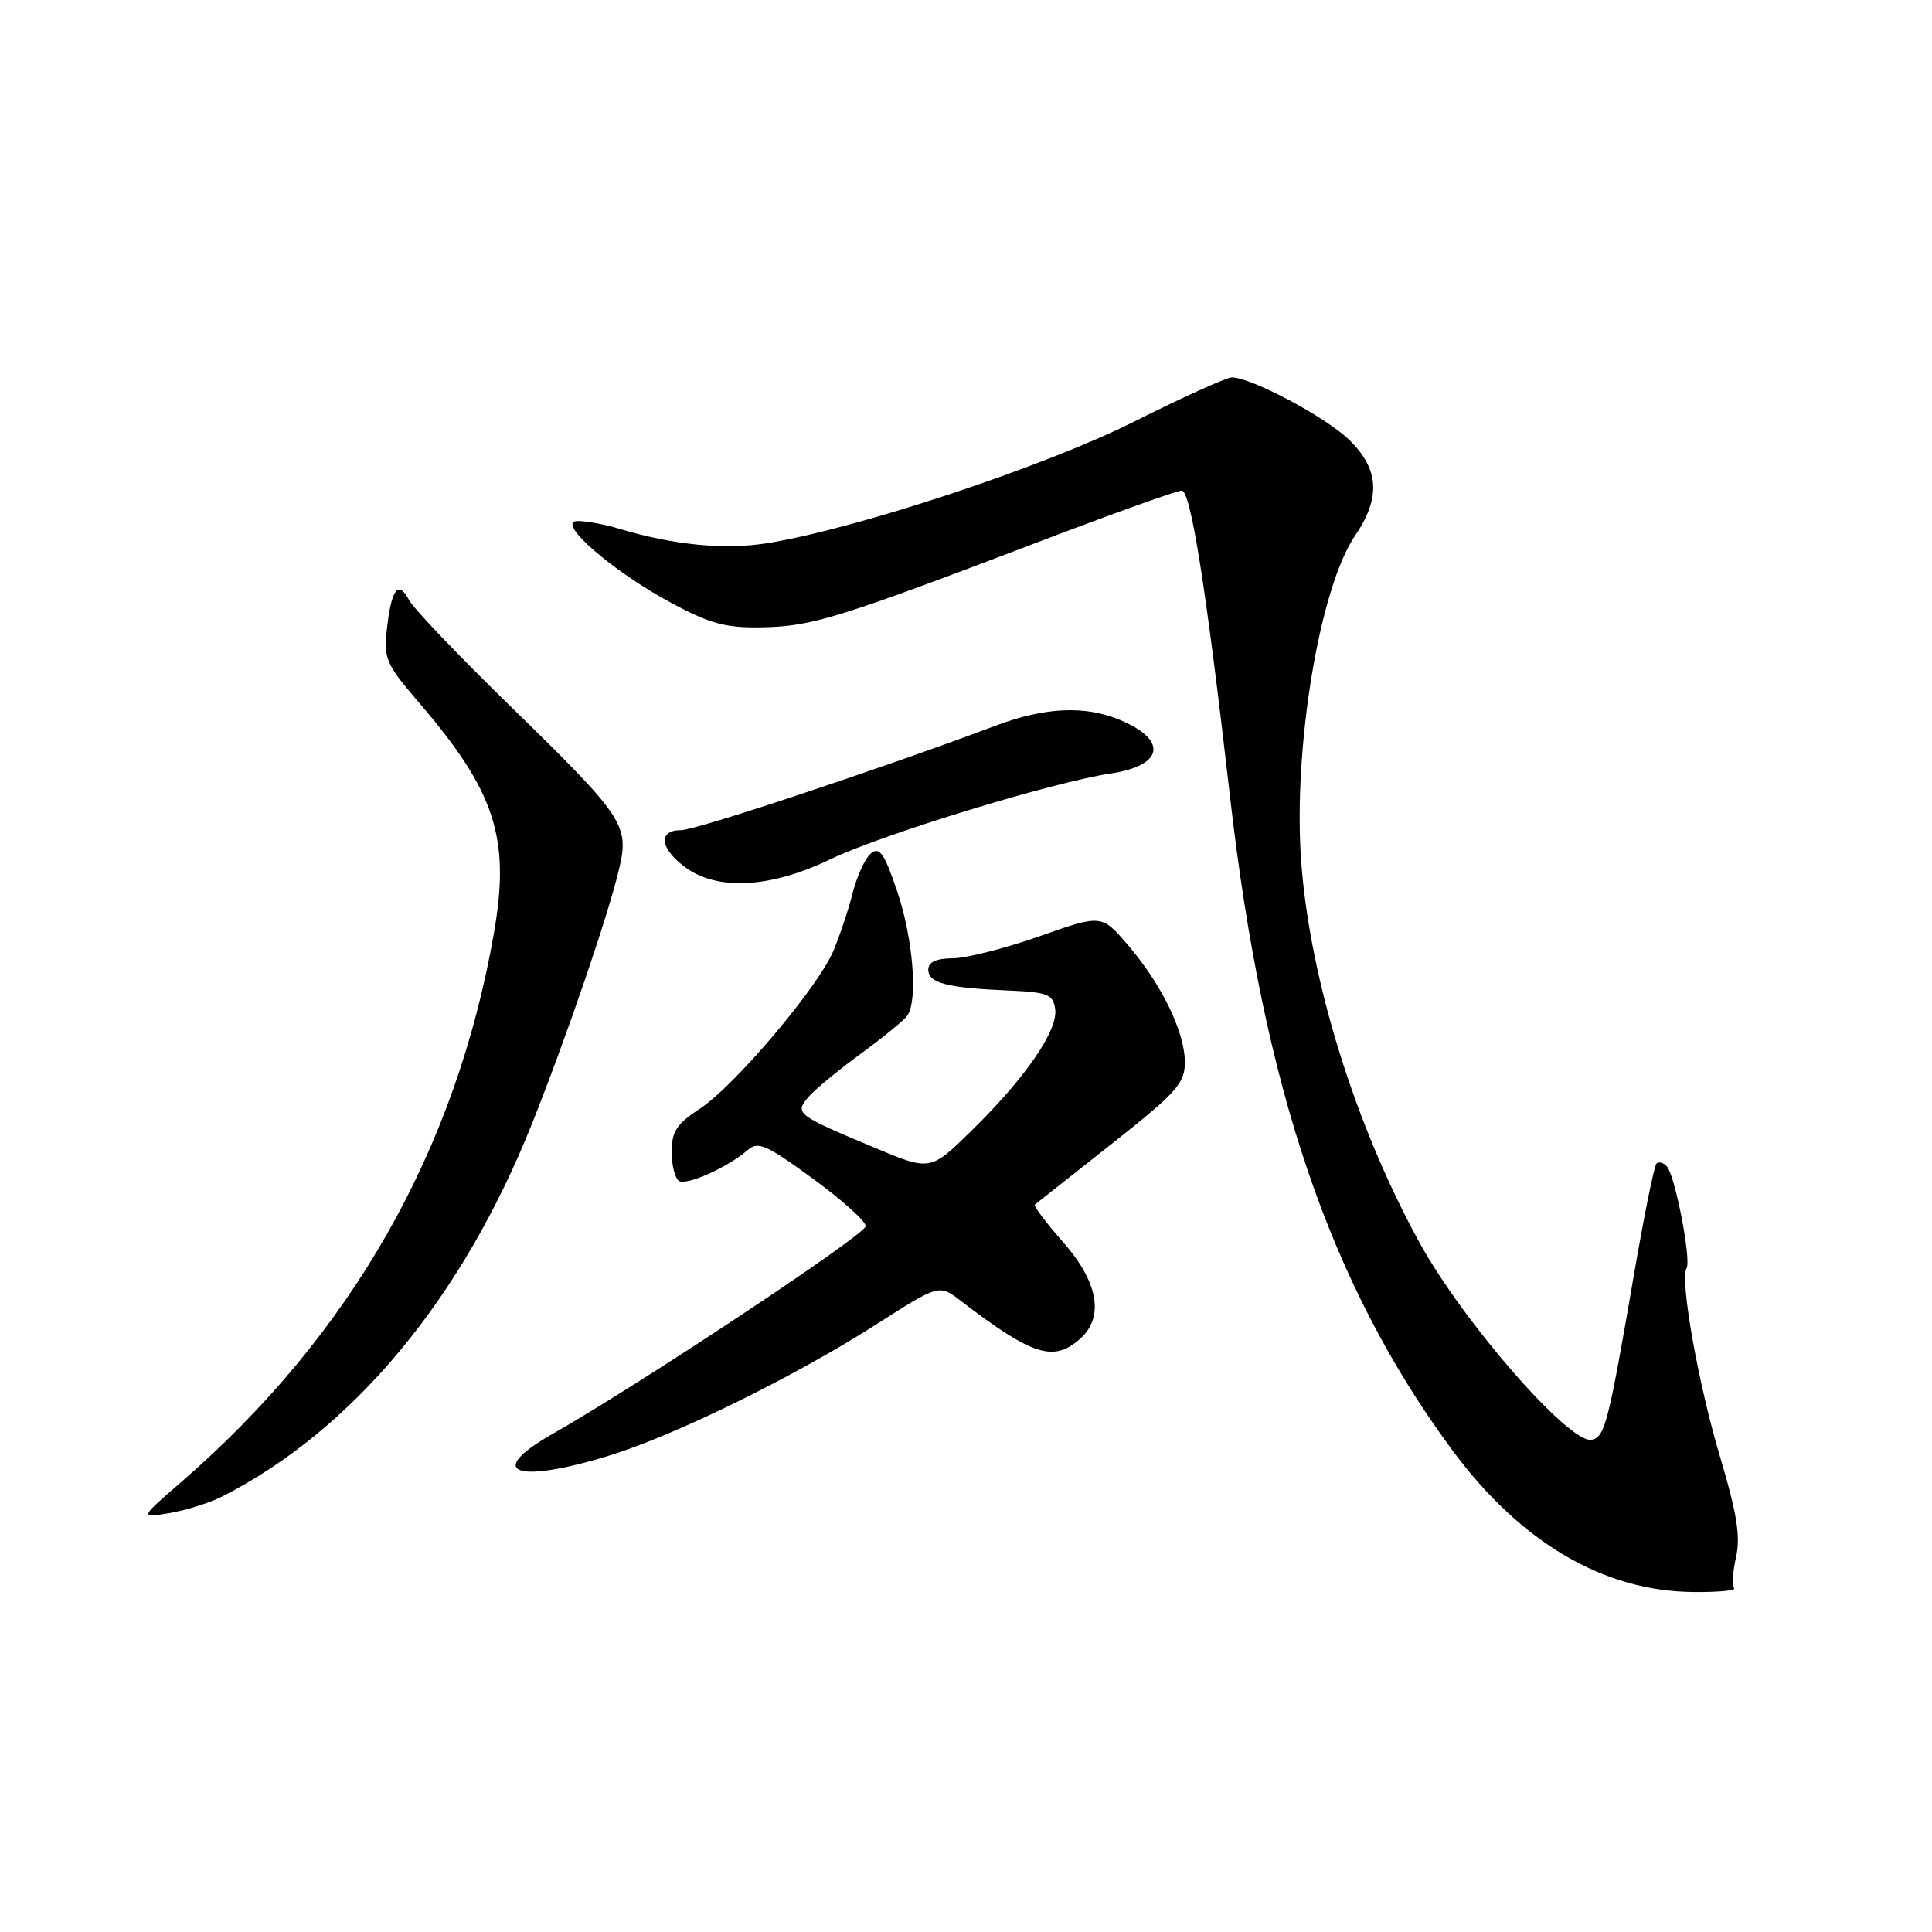 <?xml version="1.0" encoding="UTF-8" standalone="no"?>
<!DOCTYPE svg PUBLIC "-//W3C//DTD SVG 1.1//EN" "http://www.w3.org/Graphics/SVG/1.1/DTD/svg11.dtd" >
<svg xmlns="http://www.w3.org/2000/svg" xmlns:xlink="http://www.w3.org/1999/xlink" version="1.1" viewBox="0 0 256 256">
 <g >
 <path fill="currentColor"
d=" M 229.78 210.45 C 229.48 210.15 229.59 208.30 230.03 206.35 C 230.65 203.63 230.16 200.54 227.95 193.15 C 225.03 183.41 222.56 169.51 223.48 168.03 C 224.13 166.98 221.96 155.77 220.88 154.57 C 220.41 154.05 219.79 153.88 219.49 154.18 C 219.19 154.47 217.83 161.19 216.47 169.11 C 213.11 188.66 212.65 190.44 210.89 190.78 C 207.97 191.34 193.89 175.21 188.11 164.68 C 179.59 149.19 173.58 129.85 172.42 114.22 C 171.31 99.23 174.84 77.87 179.57 70.95 C 182.99 65.95 182.74 62.11 178.75 58.26 C 175.61 55.23 165.83 50.03 163.23 50.01 C 162.54 50.00 156.69 52.65 150.23 55.89 C 138.35 61.84 113.67 70.02 101.75 71.96 C 96.05 72.89 89.28 72.23 82.01 70.05 C 80.09 69.47 77.61 69.02 76.51 69.04 C 73.54 69.10 81.22 75.77 89.06 79.95 C 94.21 82.70 96.25 83.23 101.14 83.12 C 107.63 82.98 111.17 81.88 137.49 71.85 C 147.38 68.08 155.97 65.00 156.58 65.00 C 157.78 65.00 159.83 77.97 163.01 105.78 C 167.42 144.28 176.28 170.30 192.44 192.16 C 201.50 204.40 212.48 210.86 224.42 210.95 C 227.67 210.98 230.09 210.75 229.78 210.45 Z  M 29.47 198.28 C 46.78 189.45 61.20 172.11 70.45 149.00 C 75.01 137.59 80.64 121.15 82.04 115.12 C 83.40 109.32 82.71 108.29 67.55 93.50 C 60.78 86.90 54.77 80.60 54.20 79.51 C 52.79 76.83 51.87 78.01 51.28 83.24 C 50.82 87.27 51.12 87.98 55.47 93.04 C 65.63 104.86 67.64 111.04 65.45 123.63 C 60.42 152.48 46.49 176.92 24.00 196.39 C 18.50 201.15 18.50 201.15 22.47 200.49 C 24.65 200.13 27.80 199.13 29.47 198.28 Z  M 80.64 192.90 C 89.37 190.23 105.22 182.45 116.03 175.54 C 124.43 170.17 124.43 170.17 127.26 172.33 C 136.82 179.66 139.63 180.55 143.17 177.35 C 146.34 174.48 145.50 169.85 140.88 164.60 C 138.61 162.02 136.92 159.78 137.13 159.61 C 137.33 159.45 141.89 155.85 147.25 151.61 C 155.88 144.80 157.00 143.55 157.00 140.77 C 157.00 136.76 153.96 130.48 149.48 125.25 C 145.97 121.15 145.97 121.15 137.74 124.06 C 133.21 125.65 128.04 126.97 126.25 126.98 C 124.06 126.99 123.00 127.48 123.00 128.48 C 123.00 130.25 125.46 130.90 133.50 131.24 C 138.85 131.47 139.53 131.74 139.82 133.72 C 140.21 136.52 135.84 142.87 128.72 149.83 C 123.27 155.17 123.27 155.17 115.88 152.07 C 105.56 147.75 105.30 147.55 107.06 145.42 C 107.85 144.47 110.97 141.88 114.00 139.67 C 117.02 137.45 119.83 135.16 120.23 134.57 C 121.65 132.51 120.98 124.33 118.90 118.16 C 117.18 113.06 116.54 112.14 115.40 113.08 C 114.64 113.71 113.54 116.09 112.97 118.37 C 112.40 120.64 111.23 124.11 110.39 126.08 C 108.29 130.96 97.27 143.95 92.72 146.92 C 89.68 148.89 89.00 149.93 89.00 152.61 C 89.00 154.41 89.44 156.15 89.97 156.48 C 91.01 157.12 96.46 154.66 99.08 152.38 C 100.45 151.18 101.58 151.69 107.81 156.25 C 111.75 159.14 114.85 161.95 114.70 162.50 C 114.34 163.83 84.82 183.40 73.12 190.06 C 64.22 195.14 68.31 196.68 80.64 192.90 Z  M 110.00 113.87 C 116.94 110.54 139.44 103.65 147.18 102.49 C 154.20 101.44 154.78 98.06 148.41 95.40 C 143.78 93.46 138.48 93.70 132.00 96.13 C 116.58 101.91 92.23 110.00 90.25 110.00 C 87.17 110.00 87.41 112.39 90.75 114.88 C 95.01 118.06 102.06 117.69 110.00 113.87 Z "/>
</g>
</svg>